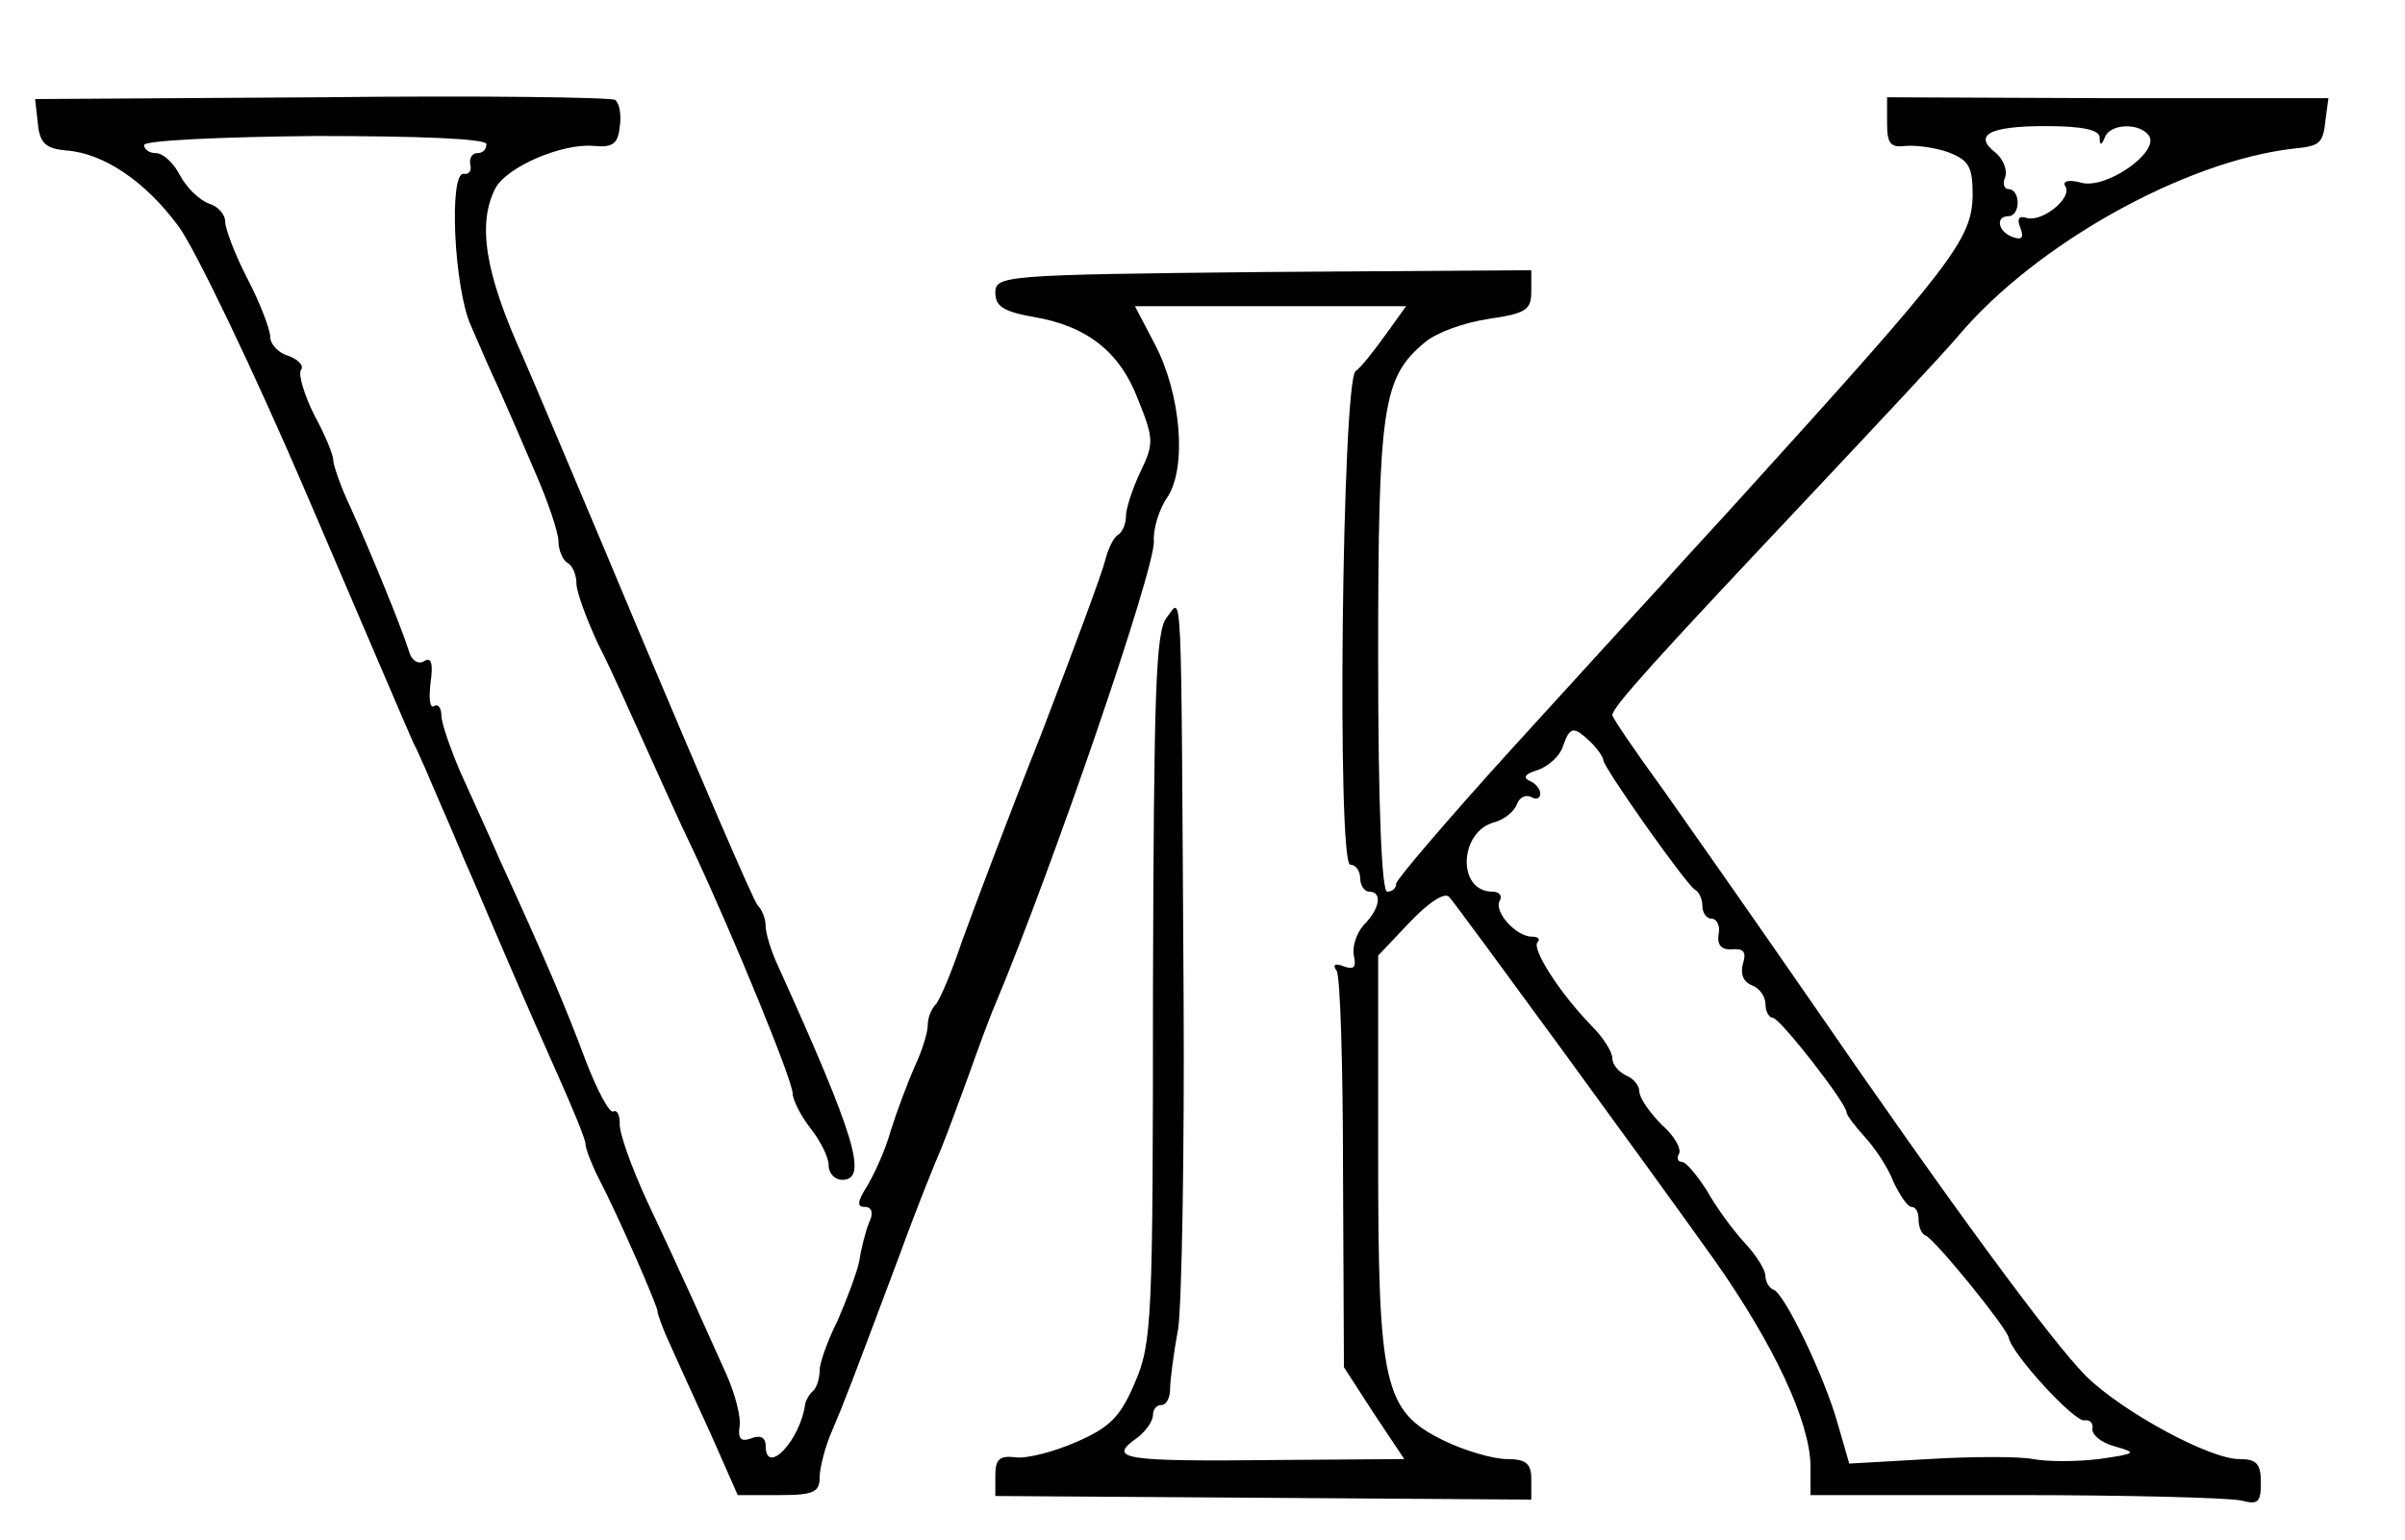<?xml version="1.0" standalone="no"?>
<!DOCTYPE svg PUBLIC "-//W3C//DTD SVG 20010904//EN"
 "http://www.w3.org/TR/2001/REC-SVG-20010904/DTD/svg10.dtd">
<svg version="1.0" xmlns="http://www.w3.org/2000/svg"
 width="267pt" height="171pt" viewBox="0 0 267 171"
 preserveAspectRatio="xMidYMid meet">
<g transform="translate(0,171) scale(0.1,-0.1)"
fill="#000000" stroke="none">
<path d="M357 1602 l-318 -2 3 -27 c2 -22 9 -28 31 -30 42 -3 88 -34 125 -84
18 -24 83 -159 143 -299 60 -140 113 -264 118 -275 6 -11 19 -42 31 -70 12
-27 25 -59 30 -70 5 -11 18 -42 30 -70 25 -58 29 -68 69 -158 17 -38 31 -72
31 -77 0 -5 6 -21 14 -37 22 -42 66 -143 66 -149 0 -3 6 -20 14 -37 8 -18 28
-62 45 -99 l30 -68 46 0 c38 0 45 3 45 20 0 10 6 34 14 52 14 33 19 46 76 198
17 47 38 99 45 115 7 17 20 53 30 80 10 28 23 64 30 80 64 153 177 482 176
514 -1 14 6 36 15 49 22 33 15 115 -14 170 l-22 42 150 0 151 0 -23 -32 c-13
-18 -27 -36 -33 -40 -15 -11 -21 -548 -6 -548 6 0 11 -7 11 -15 0 -8 5 -15 10
-15 15 0 12 -19 -6 -37 -8 -9 -13 -24 -11 -34 3 -13 0 -16 -11 -12 -10 4 -13
2 -8 -5 4 -7 7 -108 7 -226 l1 -214 33 -51 34 -51 -137 -1 c-179 -2 -193 1
-159 25 9 7 17 18 17 25 0 6 4 11 9 11 6 0 10 8 10 18 0 9 4 40 9 67 4 28 7
194 6 370 -3 475 -1 442 -19 419 -12 -16 -14 -82 -15 -411 0 -368 -1 -394 -20
-438 -16 -38 -28 -50 -65 -66 -25 -11 -56 -19 -68 -17 -17 2 -22 -2 -22 -20
l0 -23 298 -2 297 -2 0 23 c0 17 -6 22 -27 22 -15 0 -46 9 -69 20 -68 33 -74
60 -74 319 l0 220 35 37 c21 22 39 34 44 28 12 -14 226 -307 295 -404 66 -94
105 -178 106 -227 l0 -33 228 0 c125 0 237 -3 250 -6 19 -5 22 -2 22 20 0 21
-5 26 -24 26 -33 0 -129 52 -170 92 -37 37 -147 186 -306 417 -58 84 -131 188
-162 232 -32 44 -58 82 -58 85 0 9 50 64 215 239 78 83 154 164 169 182 86
102 251 194 372 208 30 3 33 5 36 34 l3 22 -245 0 -245 1 0 -29 c0 -23 4 -27
21 -25 11 1 33 -2 47 -7 23 -9 27 -16 27 -48 -1 -49 -22 -76 -255 -333 -27
-30 -69 -75 -91 -100 -23 -25 -98 -107 -168 -184 -69 -76 -126 -143 -126 -147
0 -5 -4 -9 -10 -9 -6 0 -10 93 -10 260 0 280 5 311 52 350 13 11 44 22 71 26
41 6 47 10 47 30 l0 24 -297 -2 c-289 -3 -298 -4 -298 -23 0 -15 9 -21 43 -27
59 -10 96 -39 116 -93 17 -42 17 -48 2 -79 -9 -19 -16 -41 -16 -49 0 -9 -4
-18 -9 -21 -5 -3 -11 -16 -14 -28 -3 -13 -35 -99 -71 -193 -37 -93 -76 -197
-88 -230 -11 -33 -24 -64 -29 -70 -5 -5 -9 -15 -9 -23 0 -8 -6 -28 -14 -45 -8
-18 -20 -50 -27 -72 -6 -22 -19 -50 -27 -63 -10 -16 -11 -22 -2 -22 8 0 10 -7
5 -17 -4 -10 -9 -29 -11 -43 -3 -14 -14 -43 -24 -66 -11 -22 -20 -47 -20 -55
0 -9 -3 -19 -7 -23 -5 -4 -8 -11 -9 -14 -5 -41 -44 -82 -44 -47 0 9 -6 12 -16
8 -11 -4 -15 -1 -13 13 2 10 -5 37 -15 59 -10 22 -26 58 -36 80 -10 22 -33 72
-51 110 -18 39 -32 78 -31 88 0 9 -3 15 -7 13 -4 -3 -18 23 -31 57 -22 59 -45
113 -95 222 -12 28 -32 71 -44 98 -11 26 -21 54 -21 63 0 8 -4 13 -8 10 -5 -3
-6 9 -4 26 3 21 1 29 -7 24 -6 -4 -14 0 -17 11 -8 26 -43 111 -65 160 -11 23
-19 47 -19 52 0 6 -9 28 -21 50 -11 22 -18 45 -15 50 4 5 -3 12 -14 16 -11 3
-20 13 -20 21 0 8 -11 37 -25 64 -14 27 -25 56 -25 64 0 8 -8 17 -18 20 -11 4
-25 18 -32 31 -7 14 -19 25 -27 25 -7 0 -13 4 -13 9 0 5 84 9 190 10 116 0
190 -3 190 -9 0 -6 -4 -10 -10 -10 -6 0 -9 -6 -8 -12 2 -7 -1 -12 -7 -11 -17
3 -11 -128 8 -169 9 -21 23 -53 31 -70 8 -18 26 -59 40 -92 14 -32 26 -67 26
-77 0 -10 5 -21 10 -24 6 -3 10 -14 10 -23 0 -9 11 -39 24 -67 14 -27 36 -77
51 -110 15 -33 39 -87 55 -120 45 -96 110 -255 110 -269 0 -7 9 -25 20 -39 11
-14 20 -32 20 -41 0 -9 7 -16 15 -16 29 0 15 47 -71 237 -8 17 -14 37 -14 45
0 8 -4 18 -9 23 -5 6 -63 141 -130 300 -67 160 -126 299 -131 310 -42 93 -50
147 -30 186 13 24 74 50 109 47 21 -2 27 2 29 21 2 13 0 26 -5 30 -4 3 -151 5
-326 3z m1974 -44 c0 -10 2 -10 6 0 6 15 39 16 49 1 11 -18 -47 -59 -75 -52
-14 4 -22 2 -18 -4 8 -13 -26 -40 -43 -35 -9 3 -11 -1 -7 -11 4 -11 2 -14 -9
-10 -16 6 -19 23 -4 23 6 0 10 7 10 15 0 8 -4 15 -10 15 -5 0 -7 6 -4 13 3 8
-2 20 -10 27 -26 20 -8 30 55 30 40 0 59 -4 60 -12z m-565 -672 c8 -8 14 -17
14 -20 0 -8 94 -141 102 -144 4 -2 8 -10 8 -18 0 -8 5 -14 10 -14 6 0 10 -8 8
-17 -2 -12 3 -18 15 -17 13 1 16 -3 12 -16 -3 -11 0 -20 10 -24 8 -3 15 -12
15 -21 0 -8 4 -15 8 -15 8 0 82 -95 82 -105 0 -3 9 -15 20 -27 11 -12 26 -34
32 -50 7 -15 16 -28 20 -28 5 0 8 -6 8 -14 0 -8 3 -16 8 -18 11 -5 89 -101 92
-113 3 -18 73 -94 84 -92 6 1 10 -3 9 -9 -1 -7 10 -16 25 -20 25 -7 24 -8 -18
-14 -25 -3 -57 -3 -73 0 -15 3 -67 3 -116 0 l-88 -5 -13 45 c-15 53 -59 144
-71 148 -5 2 -9 9 -9 15 0 7 -10 23 -23 37 -13 14 -32 40 -42 58 -11 17 -23
32 -28 32 -4 0 -6 4 -3 9 3 5 -5 20 -19 32 -13 13 -25 30 -25 37 0 7 -7 15
-15 18 -8 4 -15 12 -15 19 0 7 -10 23 -23 36 -36 37 -67 86 -60 93 3 3 1 6 -6
6 -18 0 -43 28 -36 40 3 5 0 10 -8 10 -40 0 -37 67 2 77 11 3 22 12 25 20 3 8
10 11 16 8 5 -3 10 -2 10 4 0 5 -6 12 -12 14 -8 4 -4 8 9 12 12 4 25 16 28 26
8 23 12 23 31 5z"/>
</g>
</svg>
